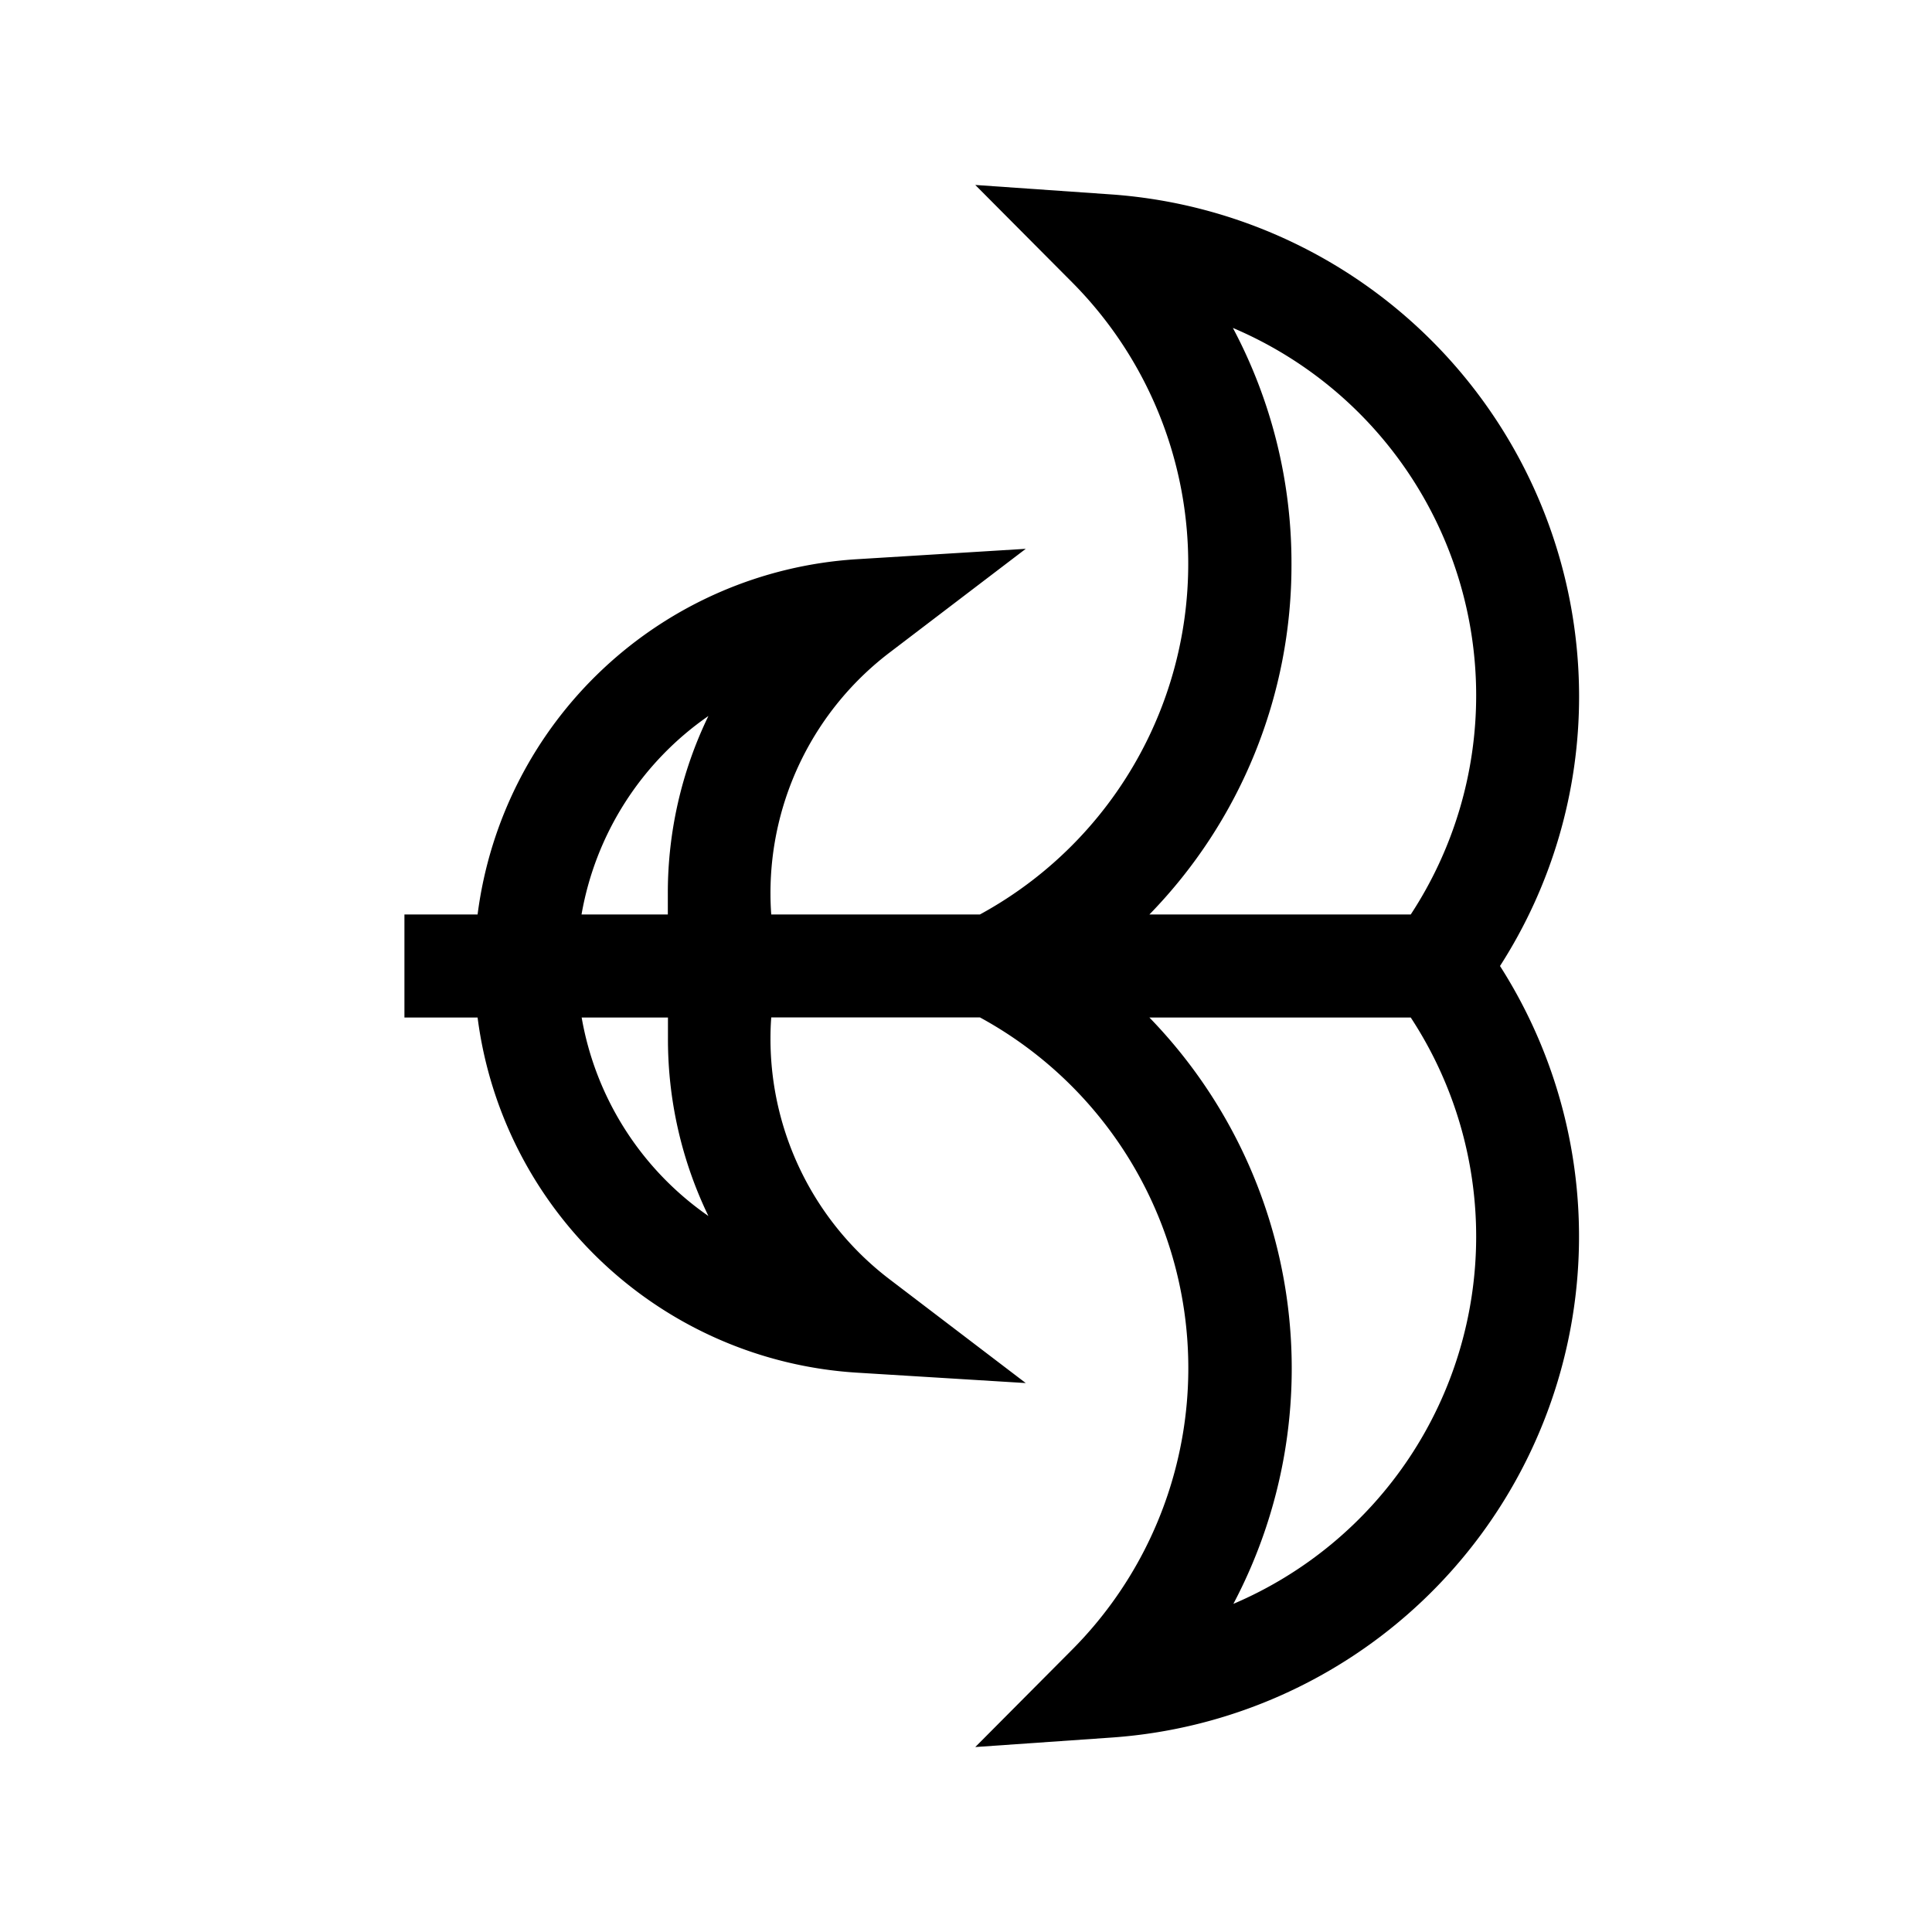 <svg id="Symbols" xmlns="http://www.w3.org/2000/svg" viewBox="0 0 150 150"><title>Akoko Nan-bold</title><path id="Bold" d="M122.6,54a39.09,39.09,0,0,0-36.25-38.9l-10.63-.74,7.51,7.55A31,31,0,0,1,76.08,71H59.88q-.06-.8-.06-1.59a23.46,23.46,0,0,1,9.32-18.8l10.5-8-13.16.81A31.67,31.67,0,0,0,37.08,71H31.4v8h5.68a31.67,31.67,0,0,0,29.4,27.57l13.16.81-10.5-8a23.46,23.46,0,0,1-9.32-18.8q0-.8.06-1.59h16.2a31,31,0,0,1,7.15,49.1l-7.51,7.55,10.63-.74A39,39,0,0,0,116.46,75,38.68,38.68,0,0,0,122.6,54ZM100.27,43.78a38.84,38.84,0,0,0-4.55-18.32A31,31,0,0,1,109.53,71H89.24A38.85,38.85,0,0,0,100.27,43.78ZM55,55.59a31.51,31.51,0,0,0-3.15,13.82c0,.53,0,1.06,0,1.59h-6.7A23.69,23.69,0,0,1,55,55.59Zm0,38.82A23.69,23.69,0,0,1,45.16,79h6.7c0,.53,0,1.06,0,1.59A31.51,31.51,0,0,0,55,94.41Zm40.75,30.13A39.12,39.12,0,0,0,89.24,79h20.29a31,31,0,0,1-13.81,45.54Z"/></svg>
